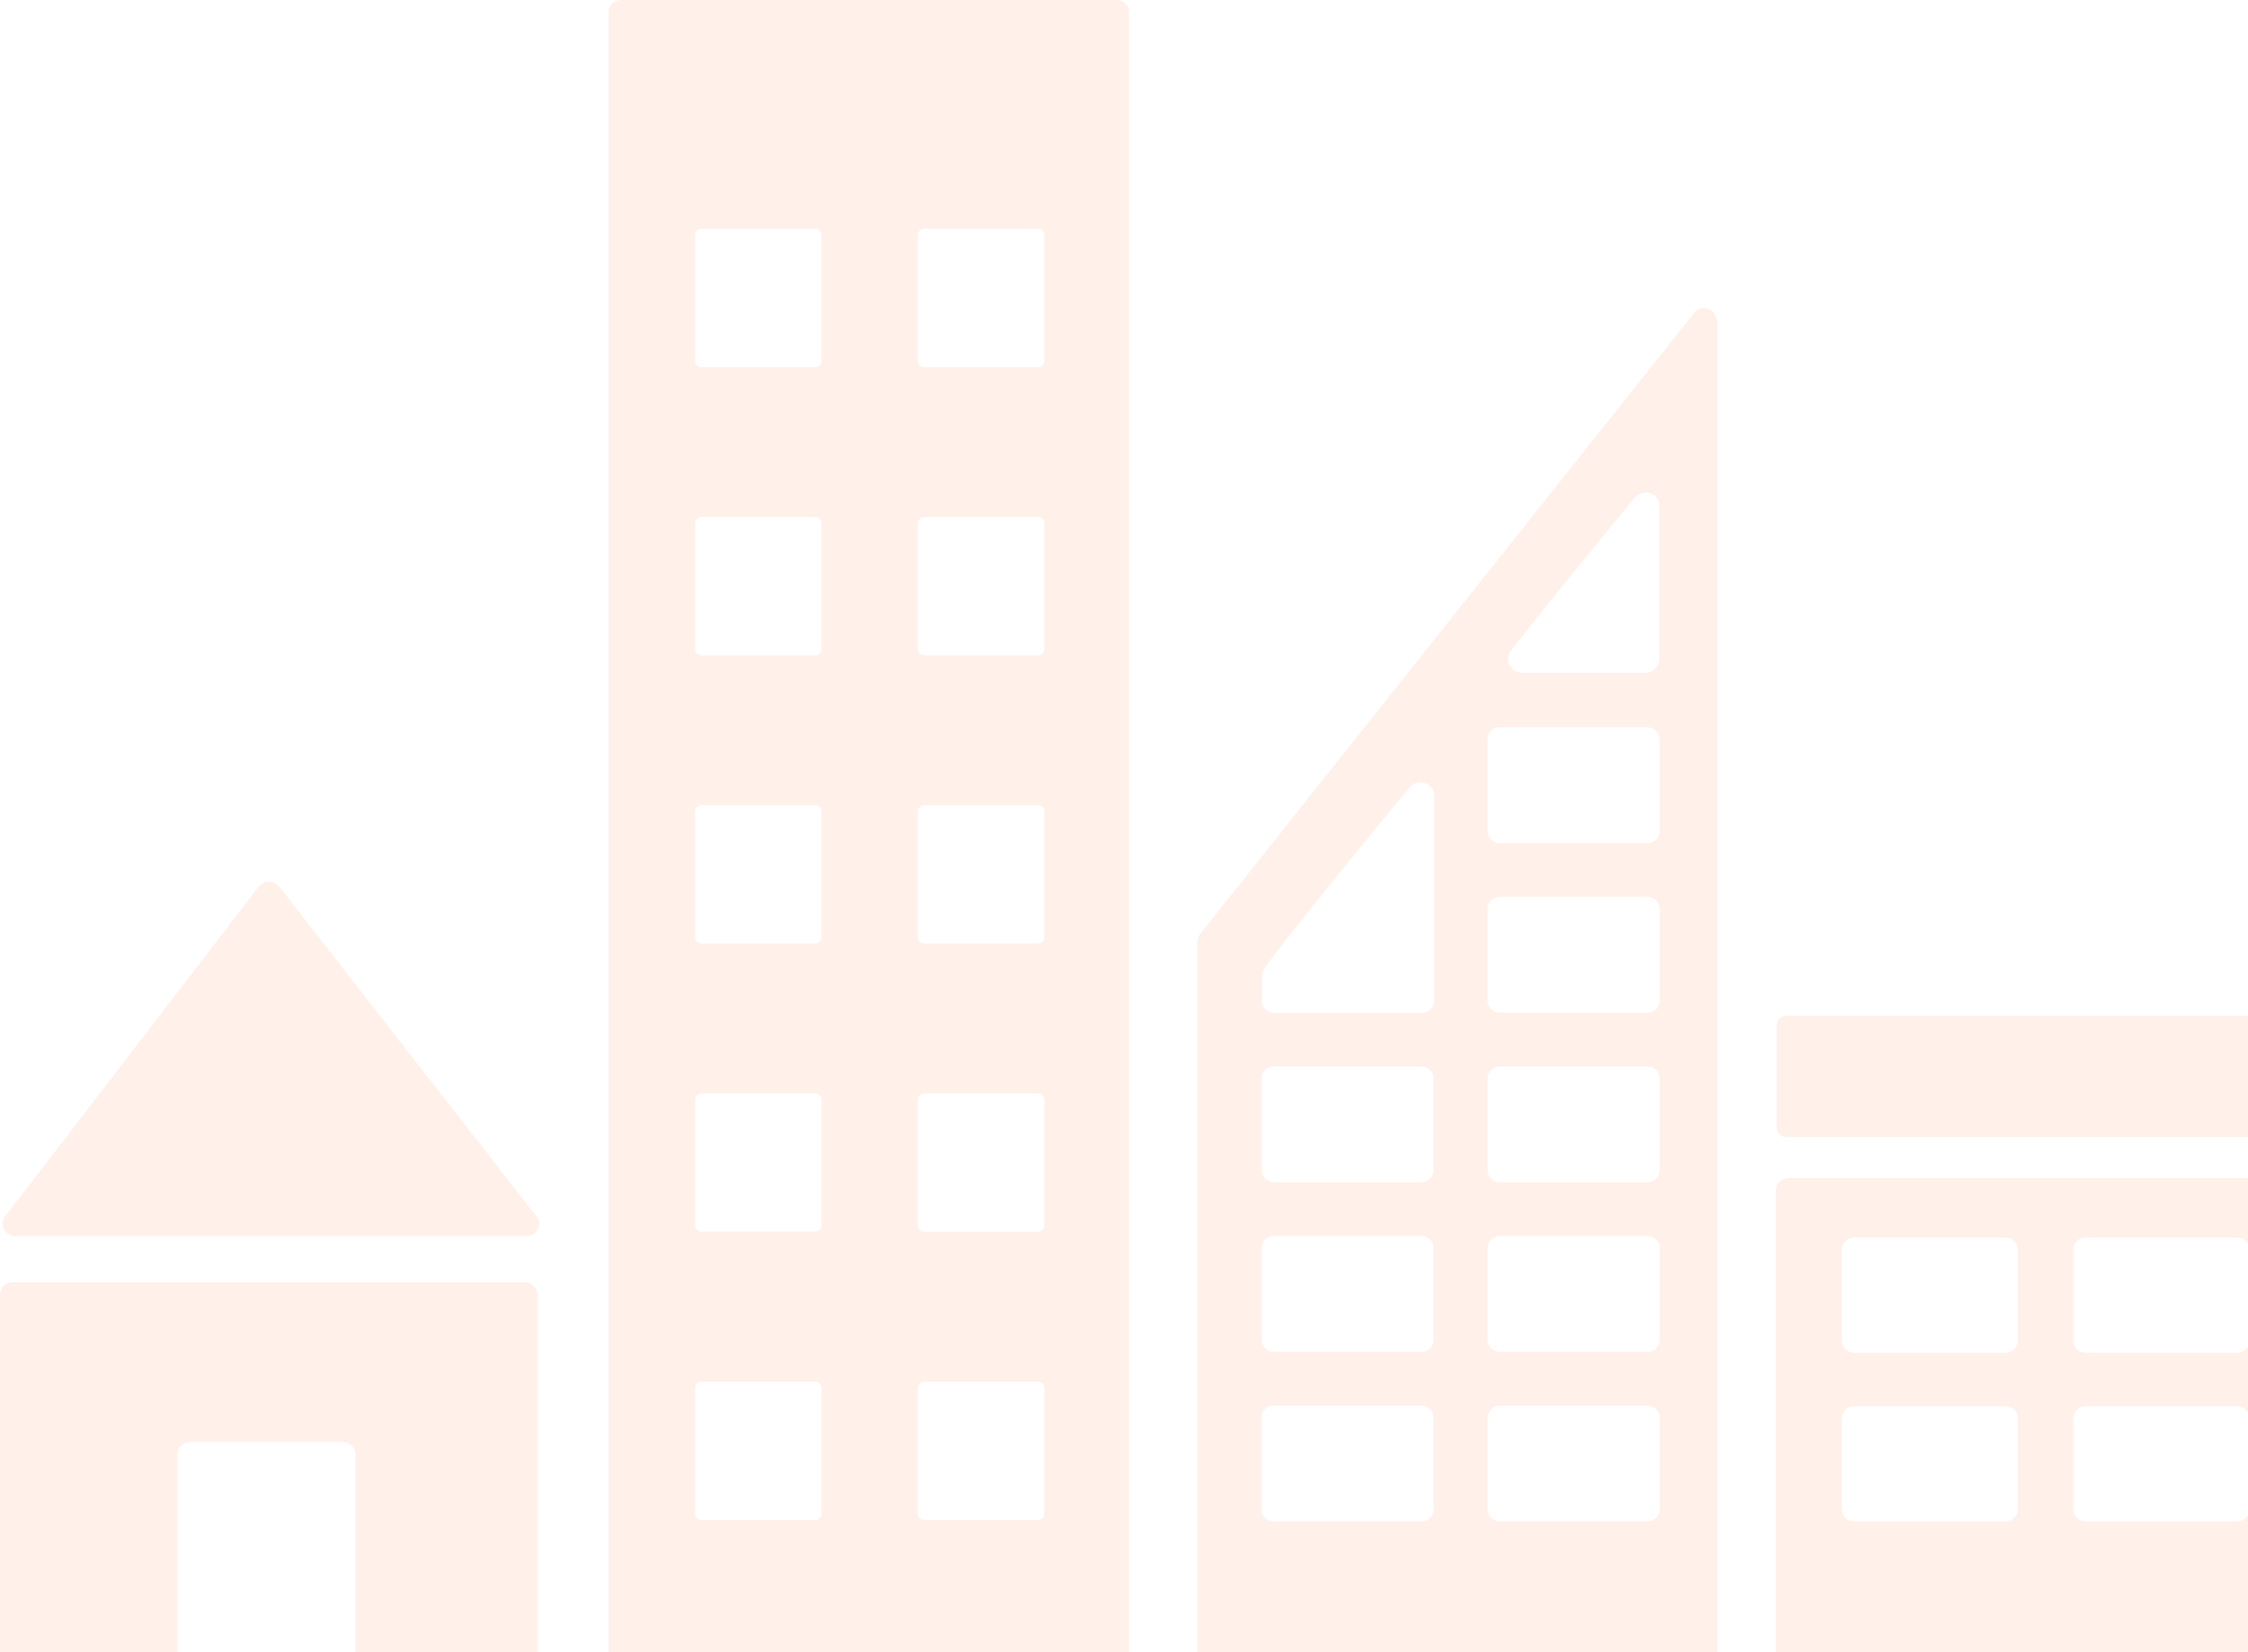 <svg width="566" height="416" viewBox="0 0 566 416" fill="none" xmlns="http://www.w3.org/2000/svg">
<path d="M3.842 311.203H132.535C133.148 311.206 133.748 311.033 134.262 310.703C134.776 310.374 135.182 309.902 135.429 309.347C135.676 308.792 135.755 308.177 135.654 307.579C135.553 306.98 135.278 306.423 134.863 305.978L134.683 305.791L70.636 223.667L70.011 222.98C69.717 222.659 69.357 222.402 68.956 222.227C68.555 222.051 68.122 221.961 67.684 221.962C66.918 221.977 66.184 222.263 65.613 222.768L65.228 223.209L64.62 223.879L2.148 305.146L1.189 306.308C0.836 306.824 0.648 307.433 0.65 308.056C0.65 308.47 0.733 308.881 0.893 309.264C1.054 309.647 1.289 309.994 1.586 310.287C1.883 310.579 2.235 310.811 2.622 310.968C3.009 311.125 3.424 311.205 3.842 311.203Z" fill="#FFCCB4" fill-opacity="0.3"/>
<path d="M132.142 322.813H3.158C2.743 322.813 2.333 322.894 1.949 323.052C1.566 323.209 1.218 323.44 0.925 323.73C0.632 324.021 0.399 324.366 0.24 324.746C0.082 325.125 1.15968e-05 325.532 1.15968e-05 325.943V425.948C-0.001 426.36 0.08 426.768 0.238 427.149C0.396 427.531 0.628 427.877 0.921 428.169C1.215 428.462 1.563 428.694 1.947 428.853C2.331 429.011 2.742 429.094 3.158 429.095H44.672V366.149C44.671 365.737 44.752 365.33 44.91 364.95C45.069 364.569 45.301 364.224 45.594 363.933C45.888 363.642 46.236 363.412 46.62 363.255C47.004 363.098 47.415 363.018 47.83 363.019H86.34C86.755 363.018 87.167 363.098 87.55 363.255C87.934 363.412 88.282 363.642 88.576 363.933C88.869 364.224 89.102 364.569 89.26 364.95C89.418 365.33 89.499 365.737 89.498 366.149V429.095H132.116C132.532 429.094 132.944 429.011 133.328 428.853C133.711 428.694 134.06 428.462 134.353 428.169C134.646 427.877 134.878 427.531 135.037 427.149C135.195 426.768 135.275 426.36 135.274 425.948V325.909C135.265 325.09 134.932 324.306 134.347 323.727C133.761 323.148 132.969 322.82 132.142 322.813Z" fill="#FFCCB4" fill-opacity="0.3"/>
<path d="M577.93 296.585H450.272C449.868 296.578 449.465 296.651 449.089 296.799C448.712 296.947 448.369 297.167 448.079 297.447C447.789 297.727 447.557 298.061 447.397 298.429C447.238 298.798 447.153 299.195 447.149 299.596V427.363C447.162 428.171 447.499 428.941 448.084 429.504C448.67 430.067 449.457 430.377 450.272 430.365H577.93C578.335 430.372 578.737 430.3 579.113 430.152C579.49 430.005 579.833 429.786 580.124 429.507C580.415 429.228 580.647 428.895 580.808 428.527C580.969 428.159 581.056 427.764 581.062 427.363V299.596C581.058 299.194 580.973 298.797 580.813 298.427C580.653 298.058 580.421 297.724 580.129 297.444C579.838 297.164 579.494 296.944 579.116 296.796C578.739 296.649 578.336 296.577 577.93 296.585ZM508.081 379.998C508.076 380.399 507.992 380.796 507.833 381.164C507.674 381.533 507.444 381.867 507.154 382.148C506.865 382.428 506.523 382.649 506.147 382.799C505.772 382.948 505.37 383.022 504.966 383.018H466.823C466.418 383.024 466.015 382.95 465.638 382.801C465.261 382.653 464.917 382.432 464.626 382.151C464.335 381.871 464.103 381.536 463.943 381.167C463.782 380.798 463.697 380.4 463.691 379.998V357.029C463.696 356.626 463.78 356.229 463.94 355.859C464.1 355.489 464.333 355.154 464.624 354.873C464.915 354.593 465.259 354.372 465.637 354.224C466.014 354.075 466.417 354.002 466.823 354.009H504.966C505.371 354.004 505.773 354.077 506.149 354.226C506.525 354.375 506.867 354.596 507.157 354.877C507.446 355.158 507.677 355.492 507.836 355.861C507.994 356.231 508.078 356.627 508.081 357.029V379.998ZM508.081 337.537C508.076 337.938 507.992 338.334 507.833 338.703C507.674 339.072 507.444 339.406 507.154 339.686C506.865 339.967 506.523 340.188 506.147 340.337C505.772 340.486 505.37 340.561 504.966 340.556H466.823C466.418 340.562 466.015 340.488 465.638 340.34C465.261 340.191 464.917 339.97 464.626 339.69C464.335 339.409 464.103 339.075 463.943 338.705C463.782 338.336 463.697 337.939 463.691 337.537V314.55C463.707 313.741 464.045 312.971 464.632 312.408C465.219 311.846 466.007 311.536 466.823 311.548H504.966C505.369 311.542 505.77 311.615 506.145 311.763C506.52 311.911 506.862 312.131 507.151 312.409C507.44 312.688 507.671 313.021 507.831 313.388C507.99 313.755 508.075 314.15 508.081 314.55V337.537ZM566.377 379.998C566.373 380.401 566.288 380.798 566.128 381.168C565.968 381.538 565.736 381.873 565.445 382.154C565.153 382.434 564.809 382.655 564.432 382.804C564.054 382.952 563.651 383.025 563.245 383.018H525.12C524.714 383.025 524.31 382.952 523.933 382.804C523.555 382.655 523.211 382.434 522.92 382.154C522.629 381.873 522.397 381.538 522.237 381.168C522.077 380.798 521.992 380.401 521.987 379.998V357.029C521.992 356.626 522.077 356.229 522.237 355.859C522.397 355.489 522.629 355.154 522.92 354.873C523.211 354.593 523.555 354.372 523.933 354.224C524.31 354.075 524.714 354.002 525.12 354.009H563.245C563.651 354.002 564.054 354.075 564.432 354.224C564.809 354.372 565.153 354.593 565.445 354.873C565.736 355.154 565.968 355.489 566.128 355.859C566.288 356.229 566.373 356.626 566.377 357.029V379.998ZM566.377 337.537C566.373 337.939 566.288 338.337 566.128 338.707C565.968 339.077 565.736 339.412 565.445 339.692C565.153 339.973 564.809 340.194 564.432 340.342C564.054 340.49 563.651 340.563 563.245 340.556H525.12C524.714 340.563 524.31 340.49 523.933 340.342C523.555 340.194 523.211 339.973 522.92 339.692C522.629 339.412 522.397 339.077 522.237 338.707C522.077 338.337 521.992 337.939 521.987 337.537V314.55C521.994 314.149 522.08 313.753 522.241 313.385C522.402 313.018 522.635 312.685 522.926 312.406C523.217 312.127 523.56 311.908 523.937 311.76C524.313 311.613 524.715 311.541 525.12 311.548H563.245C563.649 311.541 564.051 311.613 564.428 311.76C564.804 311.908 565.148 312.127 565.439 312.406C565.729 312.685 565.962 313.018 566.123 313.385C566.284 313.753 566.37 314.149 566.377 314.55V337.537Z" fill="#FFCCB4" fill-opacity="0.3"/>
<path d="M281.169 0.017H156.224C155.823 0.018 155.426 0.097 155.056 0.251C154.685 0.404 154.349 0.628 154.066 0.91C153.783 1.192 153.559 1.526 153.407 1.894C153.254 2.262 153.176 2.656 153.178 3.054V426.228C153.18 427.028 153.501 427.796 154.072 428.363C154.642 428.93 155.416 429.251 156.224 429.256H281.169C281.98 429.253 282.758 428.934 283.333 428.367C283.908 427.8 284.235 427.031 284.241 426.228V3.037C284.239 2.23 283.914 1.458 283.338 0.889C282.763 0.32 281.982 -3.12744e-06 281.169 0M206.852 381.043C206.852 381.257 206.81 381.469 206.727 381.666C206.645 381.864 206.524 382.043 206.371 382.195C206.219 382.346 206.038 382.466 205.838 382.548C205.639 382.63 205.425 382.672 205.209 382.672H176.609C176.173 382.672 175.755 382.5 175.447 382.195C175.139 381.889 174.966 381.475 174.966 381.043V349.456C174.966 349.242 175.008 349.031 175.091 348.834C175.174 348.637 175.295 348.458 175.448 348.307C175.6 348.157 175.782 348.037 175.981 347.956C176.18 347.876 176.394 347.834 176.609 347.836H205.209C205.425 347.834 205.638 347.876 205.838 347.956C206.037 348.037 206.218 348.157 206.371 348.307C206.523 348.458 206.645 348.637 206.727 348.834C206.81 349.031 206.852 349.242 206.852 349.456V381.043ZM206.852 308.478C206.851 308.691 206.808 308.902 206.725 309.098C206.642 309.294 206.52 309.472 206.368 309.622C206.215 309.771 206.034 309.89 205.836 309.97C205.637 310.05 205.424 310.091 205.209 310.09H176.609C176.181 310.083 175.773 309.911 175.473 309.61C175.172 309.308 175.002 308.902 175 308.478V276.899C174.999 276.685 175.041 276.473 175.123 276.275C175.205 276.077 175.326 275.897 175.479 275.745C175.632 275.594 175.813 275.474 176.013 275.393C176.213 275.311 176.427 275.27 176.643 275.271H205.209C205.425 275.27 205.64 275.311 205.84 275.393C206.039 275.474 206.221 275.594 206.374 275.745C206.527 275.897 206.648 276.077 206.73 276.275C206.812 276.473 206.854 276.685 206.852 276.899V308.478ZM206.852 235.931C206.852 236.145 206.81 236.356 206.727 236.554C206.645 236.752 206.524 236.931 206.371 237.082C206.219 237.234 206.038 237.353 205.838 237.435C205.639 237.517 205.425 237.559 205.209 237.559H176.609C176.173 237.559 175.755 237.388 175.447 237.082C175.139 236.777 174.966 236.363 174.966 235.931V204.326C174.968 203.896 175.142 203.484 175.45 203.18C175.758 202.877 176.175 202.706 176.609 202.706H205.209C205.644 202.706 206.06 202.877 206.368 203.18C206.676 203.484 206.85 203.896 206.852 204.326V235.931ZM206.852 163.366C206.852 163.798 206.679 164.212 206.371 164.518C206.063 164.823 205.645 164.995 205.209 164.995H176.609C176.176 164.986 175.764 164.808 175.463 164.5C175.162 164.192 174.995 163.778 175 163.349V131.762C175.001 131.549 175.045 131.339 175.128 131.143C175.211 130.948 175.333 130.77 175.485 130.621C175.638 130.472 175.819 130.355 176.018 130.275C176.216 130.196 176.429 130.156 176.643 130.158H205.209C205.424 130.156 205.636 130.196 205.835 130.275C206.034 130.355 206.214 130.472 206.367 130.621C206.52 130.77 206.641 130.948 206.725 131.143C206.808 131.339 206.851 131.549 206.852 131.762V163.366ZM206.852 90.818C206.85 91.249 206.676 91.661 206.368 91.964C206.06 92.268 205.644 92.438 205.209 92.438H176.609C176.175 92.438 175.758 92.268 175.45 91.964C175.142 91.661 174.968 91.249 174.966 90.818V59.214C174.966 58.782 175.139 58.368 175.447 58.062C175.755 57.757 176.173 57.585 176.609 57.585H205.209C205.425 57.585 205.639 57.627 205.838 57.709C206.038 57.791 206.219 57.911 206.371 58.062C206.524 58.214 206.645 58.393 206.727 58.591C206.81 58.788 206.852 59 206.852 59.214V90.818ZM262.949 381.043C262.949 381.258 262.907 381.47 262.823 381.668C262.74 381.866 262.619 382.046 262.465 382.198C262.312 382.349 262.129 382.469 261.929 382.55C261.729 382.632 261.514 382.673 261.298 382.672H232.706C232.49 382.673 232.276 382.632 232.076 382.55C231.876 382.469 231.694 382.349 231.541 382.197C231.389 382.046 231.268 381.866 231.185 381.668C231.103 381.47 231.062 381.257 231.063 381.043V349.456C231.063 349.242 231.105 349.031 231.188 348.834C231.271 348.637 231.392 348.458 231.544 348.307C231.697 348.157 231.878 348.037 232.078 347.956C232.277 347.876 232.49 347.834 232.706 347.836H261.298C261.514 347.833 261.728 347.874 261.928 347.954C262.129 348.034 262.311 348.153 262.465 348.304C262.618 348.455 262.74 348.634 262.823 348.832C262.907 349.029 262.949 349.241 262.949 349.456V381.043ZM262.949 308.478C262.95 308.693 262.908 308.906 262.826 309.105C262.743 309.304 262.621 309.484 262.468 309.636C262.314 309.787 262.131 309.907 261.93 309.988C261.73 310.069 261.514 310.109 261.298 310.107H232.706C232.489 310.109 232.275 310.069 232.074 309.988C231.874 309.907 231.692 309.787 231.539 309.635C231.386 309.483 231.265 309.303 231.183 309.104C231.101 308.906 231.06 308.693 231.063 308.478V276.899C231.06 276.685 231.101 276.472 231.183 276.274C231.265 276.075 231.386 275.895 231.539 275.743C231.692 275.591 231.874 275.471 232.074 275.39C232.275 275.309 232.489 275.269 232.706 275.271H261.298C261.514 275.269 261.73 275.309 261.93 275.39C262.131 275.471 262.314 275.591 262.468 275.742C262.621 275.894 262.743 276.074 262.826 276.273C262.908 276.472 262.95 276.685 262.949 276.899V308.478ZM262.949 235.931C262.949 236.145 262.907 236.358 262.823 236.556C262.74 236.754 262.619 236.934 262.465 237.085C262.312 237.237 262.129 237.356 261.929 237.438C261.729 237.519 261.514 237.56 261.298 237.559H232.706C232.49 237.56 232.276 237.519 232.076 237.438C231.876 237.356 231.694 237.236 231.541 237.085C231.389 236.933 231.268 236.753 231.185 236.555C231.103 236.357 231.062 236.145 231.063 235.931V204.326C231.063 204.113 231.105 203.901 231.188 203.704C231.271 203.507 231.392 203.328 231.544 203.178C231.697 203.027 231.878 202.908 232.078 202.827C232.277 202.746 232.49 202.705 232.706 202.706H261.298C261.513 202.705 261.727 202.746 261.927 202.827C262.127 202.908 262.309 203.027 262.462 203.177C262.615 203.328 262.737 203.506 262.821 203.704C262.905 203.901 262.948 204.112 262.949 204.326V235.931ZM262.949 163.366C262.949 163.581 262.907 163.793 262.823 163.991C262.74 164.189 262.619 164.369 262.465 164.521C262.312 164.672 262.129 164.792 261.929 164.873C261.729 164.954 261.514 164.996 261.298 164.995H232.706C232.49 164.996 232.276 164.954 232.076 164.873C231.876 164.791 231.694 164.672 231.541 164.52C231.389 164.369 231.268 164.189 231.185 163.991C231.103 163.792 231.062 163.58 231.063 163.366V131.762C231.064 131.549 231.107 131.339 231.191 131.143C231.274 130.948 231.395 130.77 231.548 130.621C231.701 130.472 231.882 130.355 232.08 130.275C232.279 130.196 232.492 130.156 232.706 130.158H261.298C261.513 130.155 261.726 130.194 261.926 130.273C262.126 130.352 262.307 130.469 262.461 130.618C262.615 130.767 262.737 130.945 262.821 131.141C262.904 131.338 262.948 131.548 262.949 131.762V163.366ZM262.949 90.818C262.948 91.032 262.905 91.244 262.821 91.441C262.737 91.638 262.615 91.817 262.462 91.967C262.309 92.118 262.127 92.237 261.927 92.318C261.727 92.398 261.513 92.439 261.298 92.438H232.706C232.49 92.439 232.277 92.398 232.078 92.317C231.878 92.237 231.697 92.117 231.544 91.967C231.392 91.816 231.271 91.637 231.188 91.44C231.105 91.243 231.063 91.032 231.063 90.818V59.214C231.062 59 231.103 58.787 231.185 58.589C231.268 58.391 231.389 58.211 231.541 58.06C231.694 57.908 231.876 57.788 232.076 57.707C232.276 57.626 232.49 57.584 232.706 57.585H261.298C261.514 57.584 261.729 57.625 261.929 57.707C262.129 57.788 262.312 57.908 262.465 58.059C262.619 58.211 262.74 58.391 262.823 58.589C262.907 58.787 262.949 58.999 262.949 59.214V90.818Z" fill="#FFCCB4" fill-opacity="0.3"/>
<path d="M580.917 283.728C580.917 284.403 580.646 285.05 580.165 285.527C579.683 286.004 579.03 286.273 578.35 286.273H449.853C449.172 286.273 448.519 286.004 448.038 285.527C447.556 285.05 447.286 284.403 447.286 283.728V258.281C447.286 257.607 447.556 256.959 448.038 256.482C448.519 256.005 449.172 255.737 449.853 255.737H578.35C579.03 255.737 579.683 256.005 580.165 256.482C580.646 256.959 580.917 257.607 580.917 258.281V283.728Z" fill="#FFCCB4" fill-opacity="0.3"/>
<path d="M432.079 79.93C431.883 79.252 431.471 78.656 430.905 78.229C430.339 77.803 429.649 77.569 428.938 77.564C428.297 77.58 427.675 77.784 427.149 78.149L426.918 78.301L425.866 79.625L303.077 234L302.513 234.754C301.854 235.389 301.47 236.253 301.443 237.163V426.866C301.444 427.264 301.524 427.658 301.679 428.025C301.833 428.392 302.059 428.725 302.344 429.005C302.628 429.286 302.966 429.508 303.337 429.659C303.708 429.81 304.105 429.887 304.507 429.886H429.315C429.715 429.887 430.112 429.81 430.483 429.659C430.854 429.507 431.191 429.285 431.474 429.005C431.758 428.724 431.983 428.391 432.137 428.024C432.291 427.657 432.37 427.264 432.37 426.866V81.202C432.363 80.763 432.264 80.329 432.079 79.93ZM380.389 163.767L381.245 162.682C389.64 151.994 403.804 134.691 410.701 126.327L411.608 125.259C411.942 124.856 412.362 124.532 412.837 124.31C413.311 124.087 413.83 123.97 414.355 123.969C415.169 123.973 415.956 124.258 416.581 124.776C417.206 125.293 417.629 126.009 417.779 126.802V165.896C417.775 166.803 417.415 167.673 416.776 168.321C416.138 168.97 415.27 169.348 414.355 169.374C414.296 169.374 414.253 169.374 414.201 169.374C414.15 169.374 414.099 169.374 414.039 169.374H383.393C383.333 169.374 383.29 169.374 383.239 169.374C383.188 169.374 383.136 169.374 383.085 169.374C382.171 169.346 381.305 168.968 380.666 168.319C380.028 167.671 379.668 166.802 379.662 165.896C379.664 165.127 379.92 164.38 380.389 163.767ZM360.963 379.977C360.964 380.375 360.886 380.769 360.733 381.137C360.579 381.505 360.354 381.839 360.071 382.121C359.787 382.402 359.449 382.625 359.078 382.777C358.707 382.929 358.309 383.006 357.908 383.005H320.664C320.262 383.006 319.865 382.929 319.493 382.777C319.122 382.625 318.785 382.402 318.501 382.121C318.217 381.839 317.992 381.505 317.839 381.137C317.686 380.769 317.608 380.375 317.609 379.977V356.88C317.609 356.483 317.688 356.09 317.841 355.723C317.995 355.356 318.22 355.023 318.504 354.742C318.788 354.462 319.125 354.239 319.495 354.088C319.866 353.937 320.263 353.86 320.664 353.861H357.899C358.3 353.86 358.697 353.937 359.068 354.088C359.438 354.239 359.775 354.462 360.059 354.742C360.343 355.023 360.568 355.356 360.722 355.723C360.875 356.09 360.954 356.483 360.954 356.88L360.963 379.977ZM360.963 337.295C360.964 337.693 360.886 338.087 360.733 338.455C360.579 338.823 360.354 339.157 360.071 339.439C359.787 339.72 359.449 339.943 359.078 340.095C358.707 340.247 358.309 340.324 357.908 340.323H320.664C320.262 340.324 319.865 340.247 319.493 340.095C319.122 339.943 318.785 339.72 318.501 339.439C318.217 339.157 317.992 338.823 317.839 338.455C317.686 338.087 317.608 337.693 317.609 337.295V314.198C317.606 313.8 317.684 313.405 317.837 313.037C317.989 312.668 318.214 312.334 318.498 312.052C318.783 311.77 319.12 311.547 319.492 311.396C319.864 311.245 320.262 311.168 320.664 311.17H357.899C358.301 311.168 358.699 311.245 359.071 311.396C359.443 311.547 359.78 311.77 360.065 312.052C360.349 312.334 360.574 312.668 360.726 313.037C360.879 313.405 360.957 313.8 360.954 314.198L360.963 337.295ZM360.963 294.613C360.963 295.01 360.884 295.404 360.73 295.77C360.577 296.137 360.351 296.471 360.068 296.751C359.784 297.032 359.447 297.254 359.076 297.405C358.706 297.556 358.308 297.634 357.908 297.633H320.664C320.263 297.634 319.866 297.556 319.495 297.405C319.125 297.254 318.788 297.032 318.504 296.751C318.22 296.471 317.995 296.137 317.841 295.77C317.688 295.404 317.609 295.01 317.609 294.613V271.508C317.608 271.11 317.686 270.715 317.839 270.347C317.992 269.98 318.217 269.645 318.501 269.364C318.785 269.082 319.122 268.859 319.493 268.708C319.865 268.556 320.262 268.478 320.664 268.479H357.899C358.301 268.478 358.698 268.556 359.07 268.708C359.441 268.859 359.778 269.082 360.062 269.364C360.346 269.645 360.571 269.98 360.724 270.347C360.877 270.715 360.955 271.11 360.954 271.508L360.963 294.613ZM361.066 201.08V251.973C361.063 252.776 360.741 253.545 360.168 254.112C359.596 254.679 358.82 254.999 358.01 255.001H320.784C320.381 255.004 319.982 254.927 319.609 254.776C319.237 254.625 318.898 254.402 318.612 254.12C318.327 253.839 318.1 253.504 317.946 253.136C317.791 252.767 317.711 252.372 317.711 251.973V245.569C317.725 245.183 317.803 244.802 317.942 244.441C317.995 244.317 318.058 244.198 318.131 244.085C318.209 243.944 318.301 243.81 318.405 243.686C318.49 243.542 318.636 243.355 318.747 243.194C323.505 236.409 344.985 210.216 354.005 199.257L354.912 198.171C355.246 197.77 355.666 197.447 356.141 197.225C356.616 197.004 357.135 196.889 357.66 196.89C358.472 196.896 359.257 197.18 359.881 197.695C360.506 198.21 360.93 198.924 361.083 199.715L361.066 201.08ZM417.873 379.977C417.873 380.375 417.794 380.769 417.64 381.136C417.487 381.503 417.262 381.837 416.978 382.118C416.694 382.4 416.357 382.623 415.987 382.775C415.616 382.927 415.219 383.005 414.818 383.005H377.591C377.188 383.008 376.789 382.931 376.416 382.78C376.044 382.629 375.705 382.406 375.419 382.124C375.134 381.843 374.907 381.508 374.753 381.14C374.598 380.771 374.519 380.376 374.519 379.977V356.88C374.52 356.482 374.6 356.088 374.755 355.72C374.91 355.353 375.137 355.019 375.422 354.739C375.708 354.458 376.046 354.236 376.418 354.086C376.79 353.935 377.189 353.858 377.591 353.861H414.818C415.626 353.861 416.402 354.179 416.975 354.745C417.548 355.311 417.87 356.079 417.873 356.88V379.977ZM417.873 337.295C417.873 338.098 417.551 338.868 416.978 339.436C416.405 340.004 415.628 340.323 414.818 340.323H377.591C377.188 340.325 376.789 340.249 376.416 340.098C376.044 339.946 375.705 339.724 375.419 339.442C375.134 339.161 374.907 338.826 374.753 338.458C374.598 338.089 374.519 337.694 374.519 337.295V314.198C374.517 313.799 374.596 313.403 374.75 313.034C374.905 312.665 375.131 312.33 375.417 312.048C375.703 311.767 376.042 311.544 376.415 311.393C376.788 311.243 377.188 311.167 377.591 311.17H414.818C415.219 311.17 415.616 311.248 415.987 311.401C416.357 311.553 416.694 311.776 416.978 312.057C417.262 312.338 417.487 312.672 417.64 313.039C417.794 313.407 417.873 313.801 417.873 314.198V337.295ZM417.873 294.613C417.868 295.414 417.545 296.181 416.972 296.746C416.4 297.312 415.626 297.63 414.818 297.633H377.591C377.189 297.635 376.79 297.558 376.418 297.408C376.046 297.257 375.708 297.035 375.422 296.755C375.137 296.474 374.91 296.141 374.755 295.773C374.6 295.406 374.52 295.011 374.519 294.613V271.508C374.519 271.109 374.598 270.713 374.753 270.345C374.907 269.976 375.134 269.642 375.419 269.36C375.705 269.079 376.044 268.856 376.416 268.705C376.789 268.554 377.188 268.477 377.591 268.479H414.818C415.628 268.479 416.405 268.799 416.978 269.366C417.551 269.934 417.873 270.704 417.873 271.508V294.613ZM417.873 251.922C417.87 252.724 417.548 253.492 416.975 254.058C416.402 254.624 415.626 254.942 414.818 254.942H377.591C377.189 254.944 376.79 254.868 376.418 254.717C376.046 254.567 375.708 254.345 375.422 254.064C375.137 253.784 374.91 253.45 374.755 253.082C374.6 252.715 374.52 252.321 374.519 251.922V228.825C374.519 228.426 374.598 228.031 374.753 227.663C374.907 227.294 375.134 226.96 375.419 226.678C375.705 226.397 376.044 226.174 376.416 226.023C376.789 225.872 377.188 225.795 377.591 225.797H414.818C415.628 225.797 416.405 226.116 416.978 226.684C417.551 227.252 417.873 228.022 417.873 228.825V251.922ZM417.873 209.232C417.873 209.629 417.794 210.023 417.64 210.391C417.487 210.758 417.262 211.092 416.978 211.373C416.694 211.654 416.357 211.877 415.987 212.029C415.616 212.182 415.219 212.26 414.818 212.26H377.591C377.188 212.262 376.789 212.185 376.416 212.034C376.044 211.883 375.705 211.66 375.419 211.379C375.134 211.098 374.907 210.763 374.753 210.394C374.598 210.026 374.519 209.631 374.519 209.232V186.135C374.517 185.735 374.596 185.339 374.75 184.969C374.904 184.6 375.131 184.264 375.416 183.982C375.702 183.7 376.041 183.476 376.414 183.325C376.788 183.173 377.187 183.096 377.591 183.098H414.818C415.219 183.098 415.617 183.177 415.989 183.33C416.36 183.482 416.697 183.706 416.981 183.988C417.265 184.27 417.49 184.605 417.643 184.973C417.796 185.342 417.874 185.736 417.873 186.135V209.232Z" fill="#FFCCB4" fill-opacity="0.3"/>
</svg>
